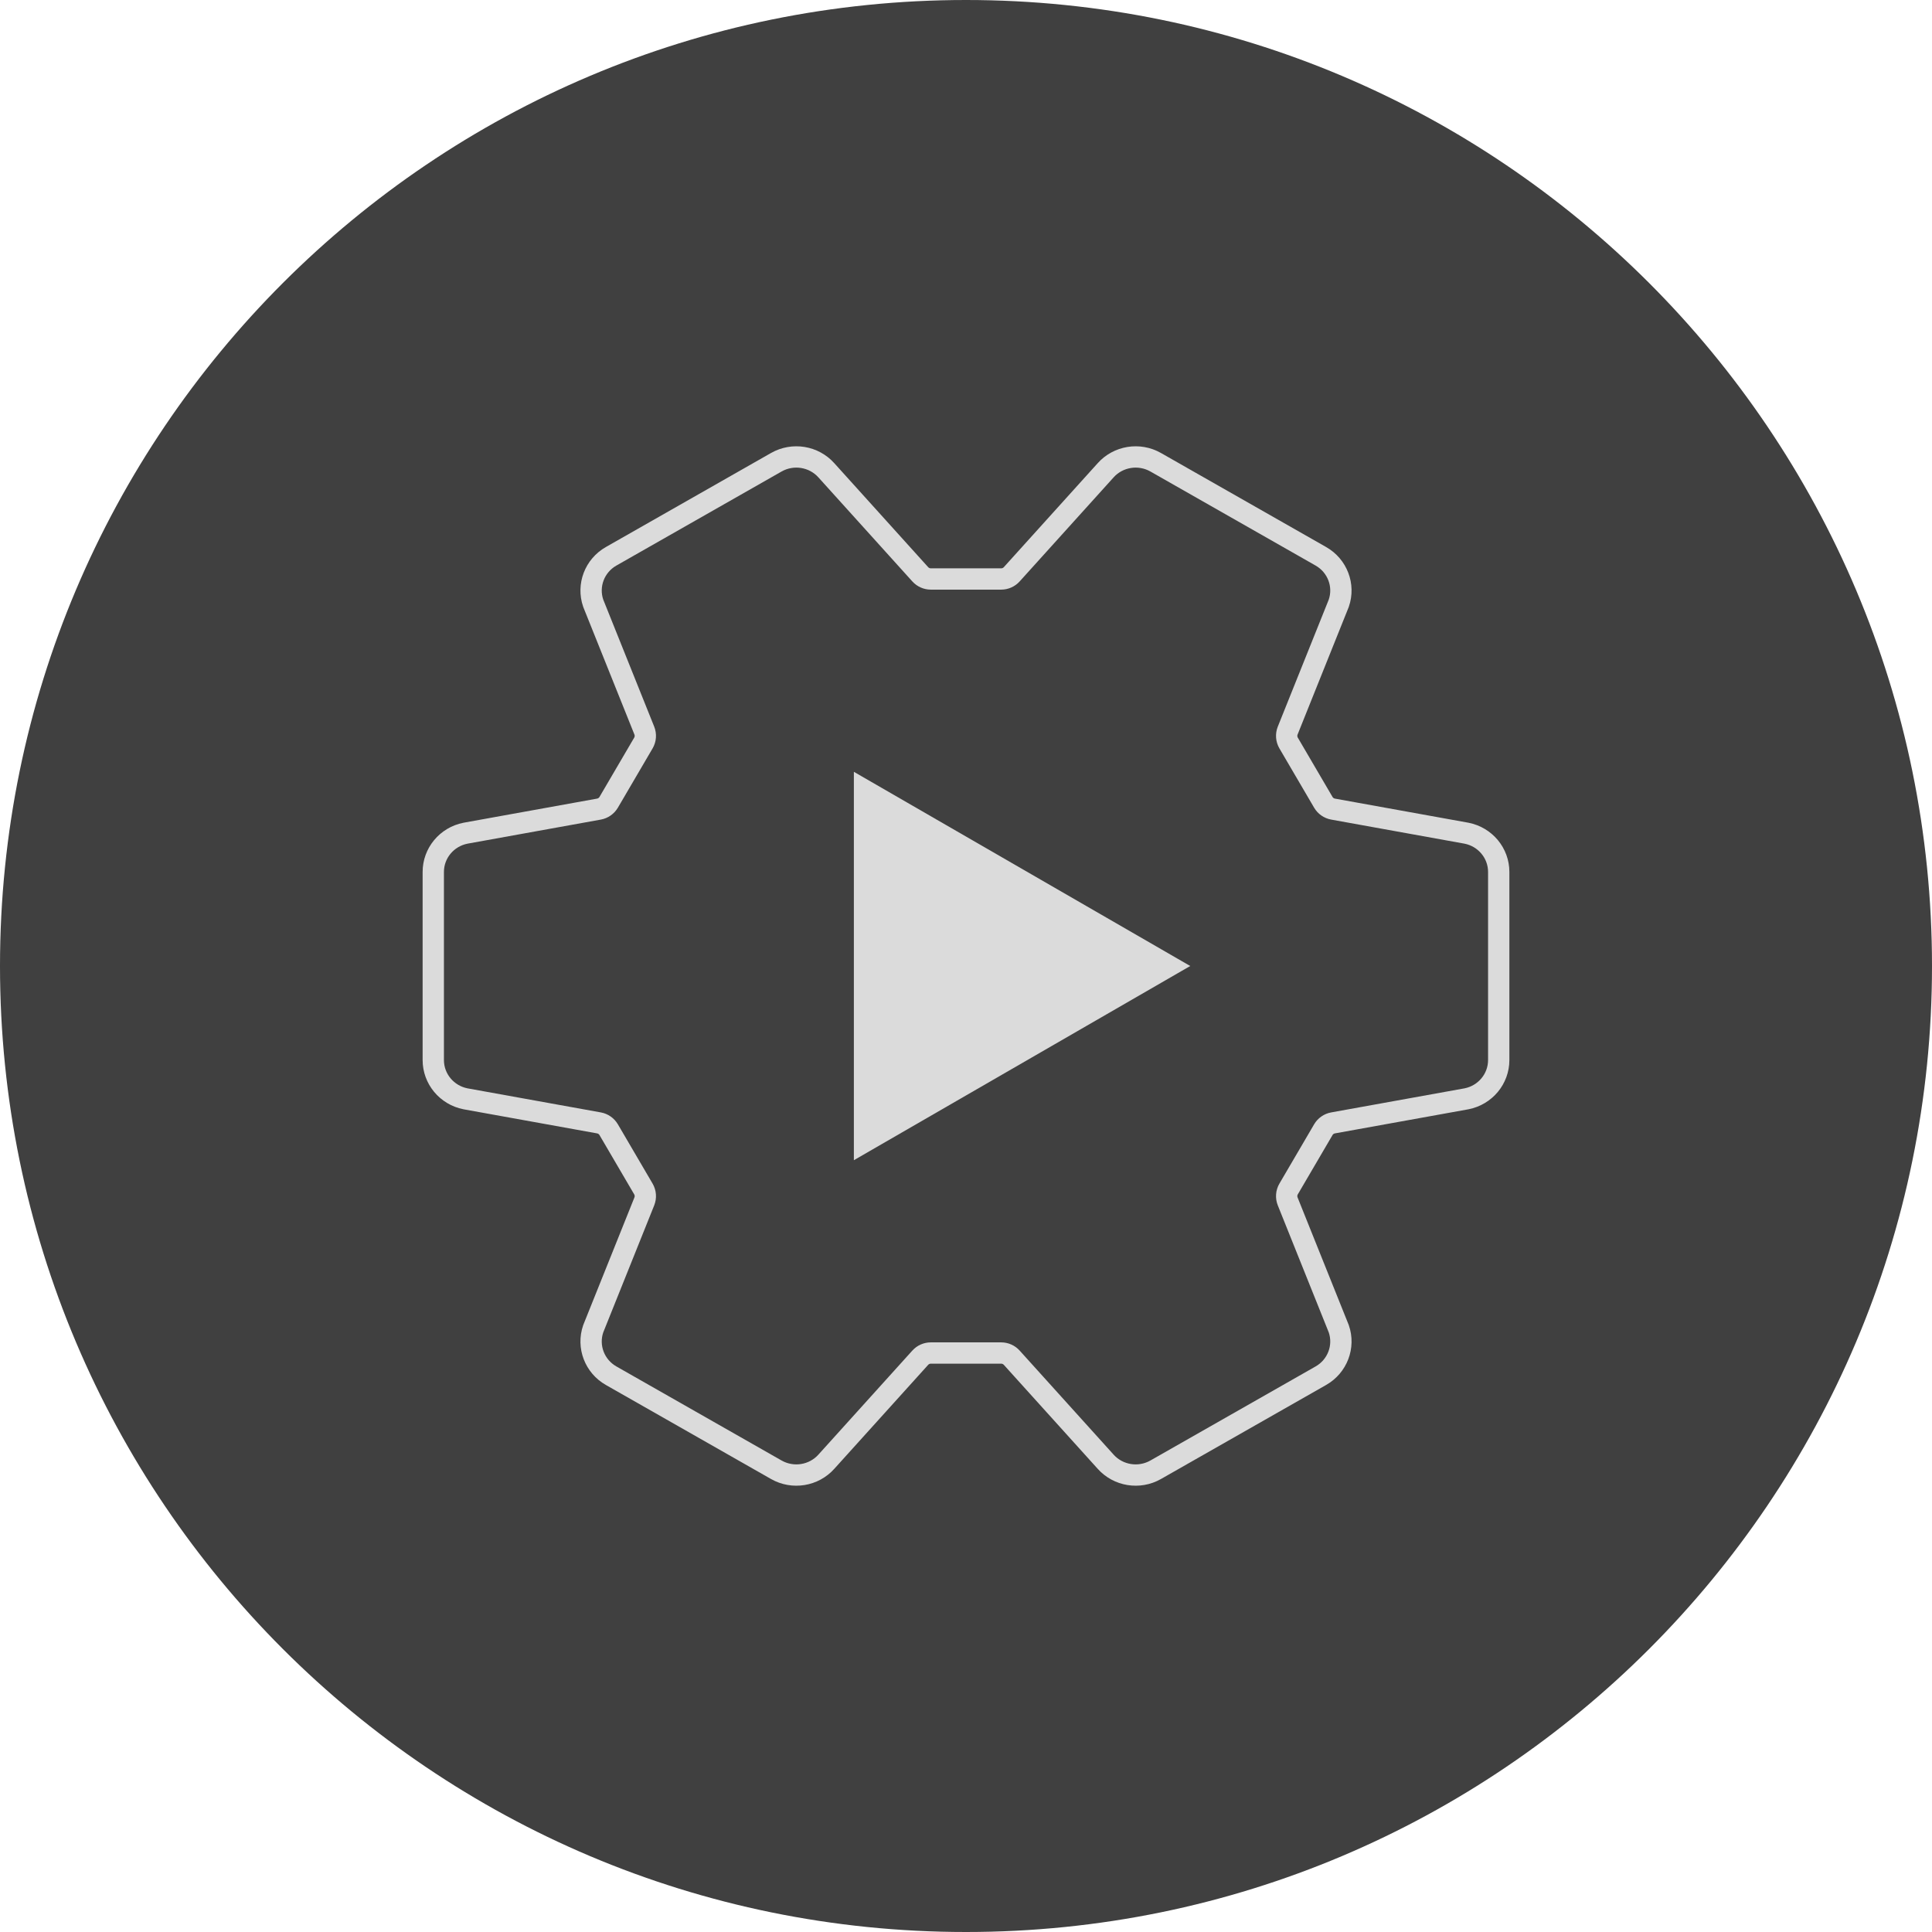 <svg width="136" height="136" viewBox="0 0 136 136" fill="none" xmlns="http://www.w3.org/2000/svg">
<path d="M0 68C0 30.445 30.445 0 68 0C105.555 0 136 30.445 136 68C136 105.555 105.555 136 68 136C30.445 136 0 105.555 0 68Z" fill="#404040"/>
<path d="M30.5 61.379V74.621C30.5 75.947 31.449 77.089 32.767 77.349L42.163 79.045C42.45 79.097 42.7 79.272 42.848 79.524L45.29 83.695C45.446 83.962 45.47 84.285 45.355 84.572L41.758 93.539C41.327 94.795 41.855 96.177 43.019 96.84L54.647 103.461C55.812 104.124 57.289 103.884 58.176 102.888L64.78 95.574C64.97 95.364 65.24 95.244 65.523 95.244L70.477 95.244C70.76 95.244 71.03 95.364 71.22 95.574L77.824 102.888C78.711 103.884 80.188 104.124 81.353 103.461L92.981 96.84C94.145 96.177 94.673 94.795 94.242 93.539L90.645 84.572C90.53 84.285 90.554 83.962 90.71 83.695L93.152 79.524C93.3 79.272 93.55 79.097 93.838 79.045L103.233 77.349C104.551 77.089 105.5 75.947 105.5 74.621V61.379C105.5 60.053 104.551 58.912 103.233 58.652L93.838 56.955C93.55 56.903 93.3 56.728 93.152 56.476L90.71 52.305C90.554 52.039 90.53 51.715 90.645 51.428L94.242 42.461C94.673 41.205 94.145 39.823 92.981 39.16L81.353 32.539C80.188 31.877 78.711 32.116 77.824 33.112L71.22 40.426C71.03 40.636 70.76 40.756 70.477 40.756L65.523 40.756C65.24 40.756 64.97 40.636 64.78 40.426L58.176 33.112C57.289 32.116 55.812 31.877 54.647 32.539L43.019 39.16C41.855 39.823 41.327 41.205 41.758 42.461L45.355 51.428C45.47 51.715 45.446 52.039 45.29 52.305L42.848 56.476C42.7 56.728 42.45 56.903 42.163 56.955L32.767 58.652C31.449 58.912 30.5 60.053 30.5 61.379Z" stroke="#DBDBDB" stroke-width="1.5"/>
<path d="M83.785 68L60.107 81.671L60.107 54.33L83.785 68Z" fill="#DBDBDB"/>
</svg>
